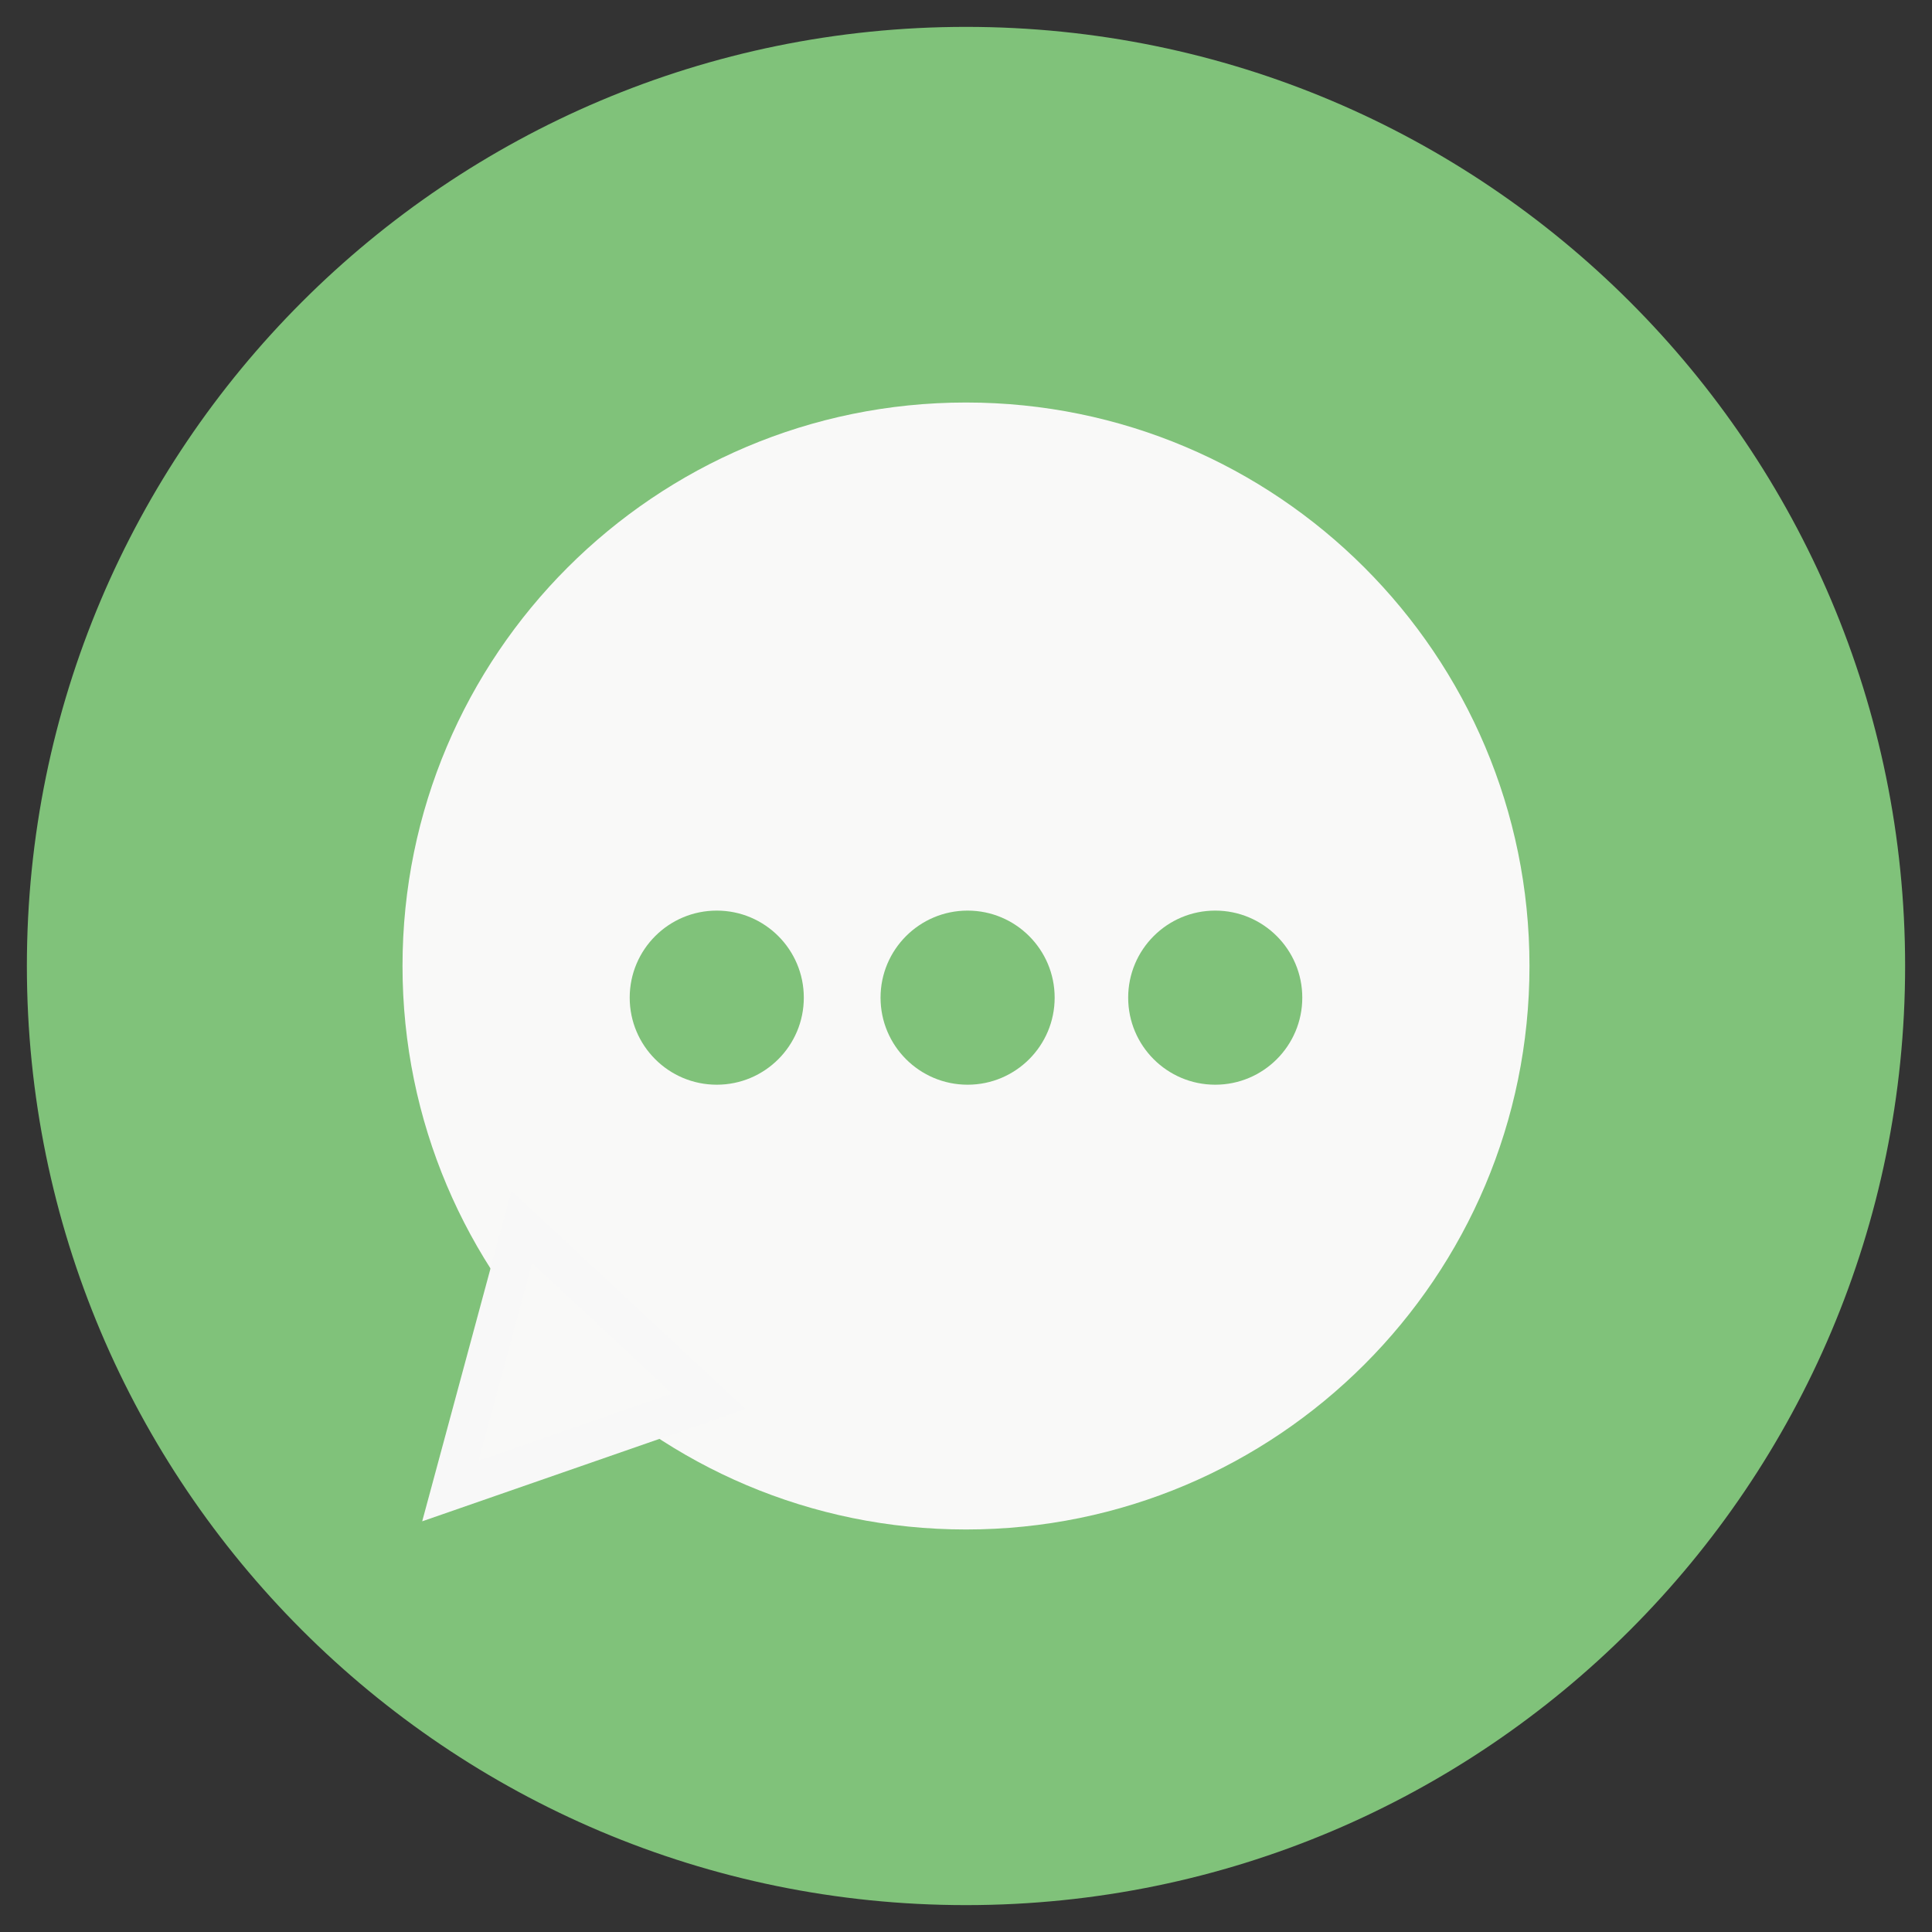 <svg version="1.1" xmlns="http://www.w3.org/2000/svg" xmlns:xlink="http://www.w3.org/1999/xlink" width="249.667" height="249.667" viewBox="0,0,249.667,249.667"><rect x="0" y="0" width="249.667" height="249.667" fill="#333333" stroke="none"/><g transform="translate(-115.167,-55.167)"><g data-paper-data="{&quot;isPaintingLayer&quot;:true}" fill-rule="nonzero" stroke-linecap="butt" stroke-linejoin="miter" stroke-miterlimit="10" stroke-dasharray="" stroke-dashoffset="0" style="mix-blend-mode: normal"><path d="M240,301.36c-67.025,0 -121.36,-54.335 -121.36,-121.36c0,-67.025 54.335,-121.36 121.36,-121.36c67.025,0 121.36,54.335 121.36,121.36c0,67.025 -54.335,121.36 -121.36,121.36z" data-paper-data="{&quot;index&quot;:null}" fill="#80c27a" stroke="none" stroke-width="0"/><path d="M115.167,180c0,-68.944 55.89,-124.833 124.833,-124.833c68.944,0 124.833,55.89 124.833,124.833c0,68.944 -55.89,124.833 -124.833,124.833c-68.944,0 -124.833,-55.89 -124.833,-124.833z" fill="none" stroke="none" stroke-width="0"/><path d="M167.182,180c0,-40.216 32.602,-72.818 72.818,-72.818c40.216,0 72.818,32.602 72.818,72.818c0,40.216 -32.602,72.818 -72.818,72.818c-40.216,0 -72.818,-32.602 -72.818,-72.818z" fill="#f9f9f8" stroke="none" stroke-width="0"/><path d="M173.373,247.849l9.216,-34.114l24.164,22.516z" fill="#f9f9f8" stroke="#f8f8f8" stroke-width="5"/><path d="M228.958,184.091c0,-6.213 5.037,-11.25 11.25,-11.25c6.213,0 11.25,5.037 11.25,11.25c0,6.213 -5.037,11.25 -11.25,11.25c-6.213,0 -11.25,-5.037 -11.25,-11.25z" fill="#80c27a" stroke="none" stroke-width="0"/><path d="M196.542,184.091c0,-6.213 5.037,-11.25 11.25,-11.25c6.213,0 11.25,5.037 11.25,11.25c0,6.213 -5.037,11.25 -11.25,11.25c-6.213,0 -11.25,-5.037 -11.25,-11.25z" fill="#80c27a" stroke="none" stroke-width="0"/><path d="M260.958,184.091c0,-6.213 5.037,-11.25 11.25,-11.25c6.213,0 11.25,5.037 11.25,11.25c0,6.213 -5.037,11.25 -11.25,11.25c-6.213,0 -11.25,-5.037 -11.25,-11.25z" fill="#80c27a" stroke="none" stroke-width="0"/></g></g></svg>